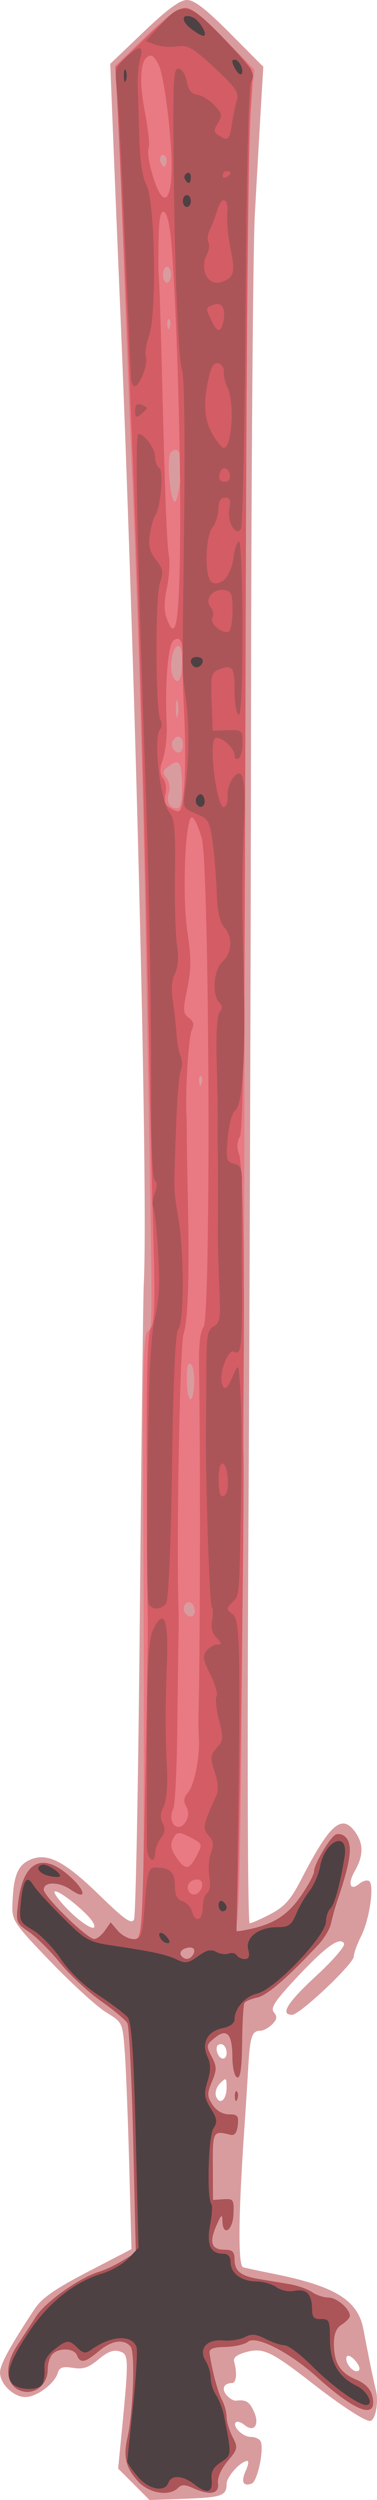 <?xml version="1.0" encoding="UTF-8" standalone="no"?>
<!-- Created with Inkscape (http://www.inkscape.org/) -->

<svg
   xmlns:dc="http://purl.org/dc/elements/1.1/"
   xmlns:cc="http://creativecommons.org/ns#"
   xmlns:rdf="http://www.w3.org/1999/02/22-rdf-syntax-ns#"
   xmlns:svg="http://www.w3.org/2000/svg"
   xmlns="http://www.w3.org/2000/svg"
   xmlns:sodipodi="http://sodipodi.sourceforge.net/DTD/sodipodi-0.dtd"
   xmlns:inkscape="http://www.inkscape.org/namespaces/inkscape"
   width="94.833"
   height="627.834"
   id="svg2838"
   version="1.1"
   inkscape:version="0.47 r22583"
   sodipodi:docname="Nuovo documento 3">
  <defs
     id="defs2840">
    <inkscape:perspective
       sodipodi:type="inkscape:persp3d"
       inkscape:vp_x="0 : 526.18109 : 1"
       inkscape:vp_y="0 : 1000 : 0"
       inkscape:vp_z="744.09448 : 526.18109 : 1"
       inkscape:persp3d-origin="372.04724 : 350.78739 : 1"
       id="perspective2846" />
    <inkscape:perspective
       id="perspective2856"
       inkscape:persp3d-origin="0.5 : 0.33333333 : 1"
       inkscape:vp_z="1 : 0.5 : 1"
       inkscape:vp_y="0 : 1000 : 0"
       inkscape:vp_x="0 : 0.5 : 1"
       sodipodi:type="inkscape:persp3d" />
  </defs>
  <sodipodi:namedview
     id="base"
     pagecolor="#ffffff"
     bordercolor="#666666"
     borderopacity="1.0"
     inkscape:pageopacity="0.0"
     inkscape:pageshadow="2"
     inkscape:zoom="0.98994949"
     inkscape:cx="-1.08091"
     inkscape:cy="292.57725"
     inkscape:document-units="px"
     inkscape:current-layer="layer1"
     showgrid="false"
     inkscape:window-width="1280"
     inkscape:window-height="968"
     inkscape:window-x="-4"
     inkscape:window-y="-4"
     inkscape:window-maximized="1" />
  <g
     inkscape:label="Livello 1"
     inkscape:groupmode="layer"
     id="layer1"
     transform="translate(-376.081,-156.699)">
    <g
       id="g2862"
       transform="translate(214.152,95.964)">
      <path
         style="fill:#d99c9e"
         d="m 195.593,684.619 -3.949,-3.949 0.66,-6.725 c 2.081,-21.189 2.072,-21.948 -0.255,-22.687 -1.551,-0.492 -3.051,0.067 -5.334,1.988 -2.487,2.093 -3.884,2.558 -6.436,2.143 -2.602,-0.422 -3.382,-0.145 -3.864,1.375 -0.851,2.682 -5.315,5.956 -8.121,5.956 -2.956,0 -6.365,-3.3 -6.365,-6.162 0,-1.988 2.509,-6.591 8.701,-15.96 1.805,-2.731 5.097,-5.027 13.381,-9.331 l 10.987,-5.709 -0.57,-21.169 c -0.313,-11.643 -0.819,-24.451 -1.124,-28.463 -0.553,-7.277 -0.564,-7.3 -4.715,-9.851 -2.288,-1.406 -8.548,-7.108 -13.911,-12.671 -9.187,-9.53 -9.743,-10.347 -9.632,-14.149 0.21,-7.166 1.227,-9.934 4.168,-11.344 4.416,-2.116 8.717,0.003 17.669,8.706 6.366,6.189 8.126,7.43 8.756,6.174 0.434,-0.864 1.097,-35.771 1.475,-77.571 0.377,-41.8 0.819,-78.7 0.982,-82 1.14,-23.134 -2.062,-153.623 -6.122,-249.5 -0.547,-12.925 -1.291,-31.028 -1.653,-40.229 l -0.658,-16.729 8.383,-8.006 c 5.905,-5.639 9.128,-8.01 10.905,-8.021 1.843,-0.011 4.769,2.244 10.868,8.374 l 8.345,8.389 -0.646,10.861 c -0.355,5.974 -1.025,17.836 -1.488,26.361 -0.463,8.525 -0.89,64.325 -0.948,124 -0.058,59.675 -0.357,152.713 -0.665,206.75 -0.319,56.131 -0.183,98.25 0.319,98.25 0.483,0 2.861,-1.047 5.285,-2.326 3.529,-1.863 5.067,-3.606 7.717,-8.75 7.204,-13.982 10.222,-16.572 13.633,-11.701 2.025,2.89 1.97,5.895 -0.175,9.632 -1.886,3.286 -1.203,5.166 1.163,3.202 0.814,-0.676 1.896,-0.972 2.403,-0.658 1.392,0.86 0.144,9.604 -1.971,13.812 -1.025,2.041 -1.865,4.349 -1.865,5.129 0,1.836 -13.575,14.661 -15.519,14.661 -3.126,0 -1.203,-3.09 6.124,-9.841 4.21,-3.88 7.309,-7.489 6.941,-8.084 -1.087,-1.759 -4.604,0.784 -11.997,8.676 -5.433,5.8 -6.561,7.529 -5.636,8.644 0.892,1.075 0.79,1.76 -0.45,2.999 -0.883,0.883 -2.222,1.606 -2.975,1.606 -2.116,0 -2.598,1.468 -3.042,9.27 -0.227,3.976 -0.648,10.605 -0.937,14.73 -1.548,22.125 -1.673,34.999 -0.344,35.39 0.735,0.216 4.036,0.929 7.336,1.585 15.806,3.141 21.55,6.656 22.924,14.026 1.148,6.159 2.434,12.421 3.128,15.232 0.767,3.105 -0.134,7.768 -1.501,7.768 -1.347,0 -7.286,-3.867 -14.187,-9.238 -10.541,-8.203 -12.576,-9.192 -16.723,-8.123 -2.445,0.63 -3.511,1.418 -3.247,2.4 0.814,3.026 0.567,5.428 -0.56,5.444 -2.041,0.03 -2.661,1.418 -1.342,3.006 0.702,0.846 1.778,1.478 2.393,1.406 2.499,-0.295 3.351,0.227 4.504,2.757 1.493,3.277 0.03,5.354 -2.369,3.363 -0.862,-0.715 -1.845,-1.022 -2.185,-0.682 -0.988,0.988 1.737,3.667 3.73,3.667 1,0 2.097,0.451 2.438,1.003 1.046,1.692 -0.664,10.122 -2.17,10.7 -2.175,0.835 -2.776,-0.433 -1.515,-3.199 0.628,-1.377 0.813,-2.489 0.412,-2.471 -1.74,0.079 -5.229,3.962 -5.229,5.818 0,2.939 -1.247,3.366 -10.8,3.699 l -8.586,0.299 -3.949,-3.949 z m 55.676,-31.076 c -1.058,-1.169 -1.941,-1.524 -2.16,-0.867 -0.503,1.51 1.814,4.164 2.997,3.433 0.533,-0.33 0.165,-1.458 -0.838,-2.566 z m -32.341,-68.597 c 0,-2.459 -0.121,-2.534 -1.637,-1.019 -0.924,0.924 -1.363,2.351 -1.007,3.278 0.904,2.356 2.644,0.869 2.644,-2.259 z m 0,-8.56 c 0,-1.706 -1.045,-2.757 -2.096,-2.107 -1.009,0.624 -0.024,3.441 1.203,3.441 0.491,0 0.893,-0.6 0.893,-1.333 z m -33.7,-33.013 c -1.331,-2.24 -7.973,-7.654 -9.39,-7.654 -0.729,0 0.661,2.025 3.09,4.5 4.159,4.238 8.122,6.222 6.3,3.154 z"
         id="path2872" />
      <path
         style="fill:#e97983"
         d="m 196.751,683.969 c -3.172,-3.419 -3.859,-6.132 -2.78,-10.974 1.478,-6.631 2.004,-21.516 0.811,-22.953 -1.686,-2.031 -4.758,-1.581 -8.036,1.177 -3.422,2.879 -4.649,3.104 -5.456,1 -0.689,-1.797 -4.48,-1.981 -6.162,-0.3 -0.66,0.66 -1.2,2.39 -1.2,3.845 0,3.914 -3.351,6.568 -6.78,5.369 -3.799,-1.328 -4.222,-6.292 -0.959,-11.259 1.321,-2.01 3.49,-5.343 4.82,-7.405 2.383,-3.693 11.032,-9.801 15.919,-11.241 1.375,-0.405 4.001,-1.646 5.836,-2.758 l 3.336,-2.021 -0.659,-28.083 c -0.362,-15.446 -1.029,-28.744 -1.481,-29.552 -0.452,-0.808 -3.431,-3.298 -6.619,-5.534 -3.188,-2.236 -7.808,-6.539 -10.266,-9.563 -2.458,-3.024 -5.984,-6.536 -7.836,-7.803 -3.279,-2.245 -3.35,-2.439 -2.725,-7.5 1.283,-10.382 6.158,-12.704 13.174,-6.275 3.929,3.601 3.988,5.919 0.081,3.182 -2.949,-2.066 -6.842,-2.099 -6.842,-0.059 0,1.743 10.854,12.364 12.693,12.42 0.656,0.02 1.857,-0.911 2.669,-2.07 l 1.475,-2.106 1.804,2.106 c 0.992,1.159 2.829,2.106 4.081,2.106 l 2.278,0 0.137,-31.75 c 0.075,-17.462 0.028,-51.447 -0.106,-75.52 -0.186,-33.571 0.045,-44.117 0.993,-45.259 1.475,-1.778 1.523,8.215 -0.513,-106.971 -0.595,-33.684 -1.924,-76.763 -3.486,-113 -0.545,-12.65 -1.45,-35.825 -2.011,-51.5 -0.561,-15.675 -1.246,-32.544 -1.523,-37.487 l -0.503,-8.987 7.527,-7.263 c 5.15,-4.97 8.296,-7.263 9.963,-7.263 1.723,0 4.642,2.268 9.974,7.75 l 7.538,7.75 -0.475,5 c -1.185,12.48 -1.564,54.257 -1.909,210.5 -0.413,187.343 -0.923,247.611 -2.116,250.387 -0.713,1.658 -0.458,1.821 2.099,1.344 6.843,-1.276 10.44,-3.422 13.907,-8.298 1.927,-2.71 3.504,-5.603 3.506,-6.43 0.004,-1.747 3.739,-8.18 5.339,-9.196 0.6,-0.381 1.668,-0.213 2.374,0.372 2.137,1.774 1.67,5.784 -1.902,16.32 -0.559,1.65 -1.248,4.125 -1.53,5.5 -0.282,1.375 -1.699,3.775 -3.149,5.334 -7.648,8.224 -12.926,12.789 -15.407,13.325 -1.524,0.329 -2.985,0.945 -3.247,1.369 -0.262,0.423 -0.52,4.889 -0.574,9.923 -0.069,6.442 -0.44,9.039 -1.253,8.768 -0.647,-0.216 -1.168,-2.429 -1.183,-5.03 -0.035,-5.915 -1.375,-7.398 -4.442,-4.915 -2.153,1.744 -2.2,2.024 -0.787,4.722 1.312,2.505 1.322,3.299 0.076,6.281 -1.257,3.009 -1.24,3.698 0.15,5.818 0.981,1.497 2.537,2.405 4.119,2.405 2.185,0 2.499,0.388 2.227,2.75 -0.213,1.853 -0.806,2.629 -1.816,2.381 -4.441,-1.094 -4.502,-0.986 -4.461,7.869 l 0.04,8.5 2.655,-0.181 c 2.477,-0.169 2.644,0.082 2.498,3.75 -0.167,4.194 -2.7,5.731 -2.771,1.681 -0.032,-1.83 -0.318,-1.608 -1.533,1.193 -1.85,4.263 -1.245,6.057 2.041,6.057 1.999,0 2.531,0.5 2.531,2.378 0,3.005 1.524,4.224 6.25,5.004 2.062,0.34 5.438,0.902 7.5,1.249 2.062,0.347 4.638,1.247 5.723,2 1.085,0.753 2.928,1.37 4.095,1.37 2.109,0 5.432,2.807 5.432,4.588 0,0.512 -0.9,1.493 -2,2.18 -1.391,0.869 -2,2.332 -2,4.806 0,4.848 1.533,7.333 5.563,9.017 2.205,0.921 3.629,2.325 4.046,3.989 1.565,6.236 -3.905,4.395 -13.985,-4.707 -6.822,-6.161 -15.236,-10.44 -17.246,-8.772 -0.805,0.668 -3.357,1.256 -5.671,1.307 -3.137,0.069 -4.152,0.474 -3.99,1.592 0.63,4.345 2.068,9.753 3.107,11.684 0.646,1.201 1.175,3.136 1.175,4.3 0,1.163 0.671,3.413 1.491,4.999 1.412,2.731 1.346,3.056 -1.234,6.122 -1.654,1.966 -2.605,4.153 -2.42,5.566 0.351,2.681 -2.019,3.114 -6.318,1.155 -1.969,-0.897 -2.85,-0.897 -3.747,0 -2.168,2.168 -7.219,1.367 -9.95,-1.577 z M 210.47,551.653 c 0.92,-1.489 -0.147,-2.299 -2.061,-1.564 -0.884,0.339 -1.326,1.07 -0.984,1.624 0.811,1.312 2.215,1.284 3.045,-0.059 z m 0.459,-86.374 c 0,-0.793 -0.419,-1.7 -0.931,-2.016 -1.189,-0.735 -2.385,1.138 -1.569,2.457 0.92,1.488 2.5,1.209 2.5,-0.441 z m -0.936,-61.895 c -0.752,-0.752 -1.064,0.265 -1.064,3.469 0,5.895 1.407,7.31 1.814,1.825 0.173,-2.326 -0.165,-4.709 -0.75,-5.294 z m 2.54,-72.393 c -0.332,-0.332 -0.569,0.258 -0.525,1.312 0.048,1.165 0.285,1.402 0.604,0.604 0.289,-0.722 0.253,-1.584 -0.079,-1.917 z m -4.818,-72.793 c -0.055,-6.16 -0.637,-7.038 -3.351,-5.054 -1.553,1.135 -1.646,1.617 -0.565,2.92 0.722,0.87 1.009,2.462 0.648,3.599 -0.759,2.391 0.045,4.057 1.959,4.057 0.987,0 1.345,-1.511 1.309,-5.522 z m 0.214,-10.478 c 0,-2.109 -1.455,-2.691 -2.5,-1 -0.729,1.18 0.217,3 1.559,3 0.518,0 0.941,-0.9 0.941,-2 z m -1.311,-10.75 c -0.252,-0.963 -0.457,-0.175 -0.457,1.75 0,1.925 0.206,2.712 0.457,1.75 0.252,-0.963 0.252,-2.538 0,-3.5 z m 1.144,-9.806 c 0,-3.023 -0.393,-4.427 -1.167,-4.173 -1.299,0.426 -2.115,5.117 -1.273,7.313 1.127,2.936 2.439,1.247 2.439,-3.14 z m -0.442,-46.116 c 0.685,-5.832 -0.369,-8.751 -2.42,-6.7 -1.131,1.131 -0.196,12.371 1.029,12.371 0.399,0 1.025,-2.552 1.391,-5.671 z m -2.787,-40.058 c -0.332,-0.332 -0.569,0.258 -0.525,1.312 0.048,1.165 0.285,1.402 0.604,0.604 0.289,-0.722 0.253,-1.584 -0.079,-1.917 z m 0.396,-11.271 c 0,-1.1 -0.45,-2 -1,-2 -0.55,0 -1,0.9 -1,2 0,1.1 0.45,2 1,2 0.55,0 1,-0.9 1,-2 z m -1.396,-29.729 c -1.017,-1.017 -1.855,0.514 -1.021,1.863 0.63,1.019 0.866,1.02 1.204,0.004 0.232,-0.695 0.149,-1.535 -0.183,-1.867 z m 17.475,487.313 c -0.043,-1.054 0.193,-1.645 0.525,-1.312 0.332,0.332 0.368,1.195 0.079,1.917 -0.319,0.798 -0.556,0.561 -0.604,-0.604 z"
         id="path2870" />
      <path
         style="fill:#d45c65"
         d="m 196.751,683.969 c -3.172,-3.419 -3.859,-6.132 -2.78,-10.974 1.478,-6.631 2.004,-21.516 0.811,-22.953 -1.686,-2.031 -4.758,-1.581 -8.036,1.177 -3.422,2.879 -4.649,3.104 -5.456,1 -0.689,-1.797 -4.48,-1.981 -6.162,-0.3 -0.66,0.66 -1.2,2.39 -1.2,3.845 0,3.914 -3.351,6.568 -6.78,5.369 -3.799,-1.328 -4.222,-6.292 -0.959,-11.259 1.321,-2.01 3.49,-5.343 4.82,-7.405 2.383,-3.693 11.032,-9.801 15.919,-11.241 1.375,-0.405 4.001,-1.646 5.836,-2.758 l 3.336,-2.021 -0.659,-28.083 c -0.362,-15.446 -1.029,-28.744 -1.481,-29.552 -0.452,-0.808 -3.431,-3.298 -6.619,-5.534 -3.188,-2.236 -7.808,-6.539 -10.266,-9.563 -2.458,-3.024 -5.984,-6.536 -7.836,-7.803 -3.279,-2.245 -3.35,-2.439 -2.725,-7.5 1.283,-10.382 6.158,-12.704 13.174,-6.275 3.929,3.601 3.988,5.919 0.081,3.182 -2.949,-2.066 -6.842,-2.099 -6.842,-0.059 0,1.743 10.854,12.364 12.693,12.42 0.656,0.02 1.857,-0.911 2.669,-2.07 l 1.475,-2.106 1.804,2.106 c 0.992,1.159 2.767,2.106 3.944,2.106 2.137,0 2.142,-0.061 2.955,-39.25 0.448,-21.587 0.737,-40.375 0.642,-41.75 -0.095,-1.375 -0.219,-17.925 -0.277,-36.777 -0.077,-25.266 0.21,-34.656 1.092,-35.719 0.887,-1.069 1.043,-6.81 0.602,-22.223 -0.327,-11.43 -0.825,-33.156 -1.108,-48.281 -1.181,-63.168 -2.569,-111.757 -4.498,-157.5 -2.313,-54.831 -3.041,-71.45 -3.497,-79.798 l -0.481,-8.798 7.698,-7.452 c 5.006,-4.846 8.497,-7.452 9.981,-7.452 1.528,0 4.521,2.348 9.044,7.093 3.719,3.901 7.052,7.614 7.407,8.25 0.355,0.636 0.258,5.432 -0.217,10.657 -0.474,5.225 -0.99,64.85 -1.146,132.5 -0.208,90.462 -0.587,123.515 -1.433,124.947 -0.75,1.269 -0.838,2.769 -0.253,4.307 0.952,2.504 1.456,25.337 1.197,54.246 -0.086,9.625 -0.119,18.625 -0.074,20 0.383,11.506 -1.214,117.927 -1.792,119.387 -0.652,1.648 -0.379,1.818 2.163,1.344 6.843,-1.276 10.44,-3.422 13.907,-8.298 1.927,-2.71 3.504,-5.603 3.506,-6.43 0.004,-1.747 3.739,-8.18 5.339,-9.196 0.6,-0.381 1.668,-0.213 2.374,0.372 2.137,1.774 1.67,5.784 -1.902,16.32 -0.559,1.65 -1.248,4.125 -1.53,5.5 -0.282,1.375 -1.699,3.775 -3.149,5.334 -7.648,8.224 -12.926,12.789 -15.407,13.325 -1.524,0.329 -2.985,0.945 -3.247,1.369 -0.262,0.423 -0.52,4.889 -0.574,9.923 -0.069,6.442 -0.44,9.039 -1.253,8.768 -0.647,-0.216 -1.168,-2.429 -1.183,-5.03 -0.035,-5.915 -1.375,-7.398 -4.442,-4.915 -2.153,1.744 -2.2,2.024 -0.787,4.722 1.312,2.505 1.322,3.299 0.076,6.281 -1.257,3.009 -1.24,3.698 0.15,5.818 0.981,1.497 2.537,2.405 4.119,2.405 2.185,0 2.499,0.388 2.227,2.75 -0.213,1.853 -0.806,2.629 -1.816,2.381 -4.441,-1.094 -4.502,-0.986 -4.461,7.869 l 0.04,8.5 2.655,-0.181 c 2.477,-0.169 2.644,0.082 2.498,3.75 -0.167,4.194 -2.7,5.731 -2.771,1.681 -0.032,-1.83 -0.318,-1.608 -1.533,1.193 -1.85,4.263 -1.245,6.057 2.041,6.057 1.999,0 2.531,0.5 2.531,2.378 0,3.005 1.524,4.224 6.25,5.004 2.062,0.34 5.438,0.902 7.5,1.249 2.062,0.347 4.638,1.247 5.723,2 1.085,0.753 2.928,1.37 4.095,1.37 2.109,0 5.432,2.807 5.432,4.588 0,0.512 -0.9,1.493 -2,2.18 -1.391,0.869 -2,2.332 -2,4.806 0,4.848 1.533,7.333 5.563,9.017 2.205,0.921 3.629,2.325 4.046,3.989 1.565,6.236 -3.905,4.395 -13.985,-4.707 -6.822,-6.161 -15.236,-10.44 -17.246,-8.772 -0.805,0.668 -3.357,1.256 -5.671,1.307 -3.137,0.069 -4.152,0.474 -3.99,1.592 0.63,4.345 2.068,9.753 3.107,11.684 0.646,1.201 1.175,3.136 1.175,4.3 0,1.163 0.671,3.413 1.491,4.999 1.412,2.731 1.346,3.056 -1.234,6.122 -1.654,1.966 -2.605,4.153 -2.42,5.566 0.351,2.681 -2.019,3.114 -6.318,1.155 -1.969,-0.897 -2.85,-0.897 -3.747,0 -2.168,2.168 -7.219,1.367 -9.95,-1.577 z M 210.47,551.653 c 0.92,-1.489 -0.147,-2.299 -2.061,-1.564 -0.884,0.339 -1.326,1.07 -0.984,1.624 0.811,1.312 2.215,1.284 3.045,-0.059 z m 2.282,-17.266 c 0.187,-0.965 -0.315,-1.667 -1.191,-1.667 -1.858,0 -2.979,1.63 -2.1,3.053 0.905,1.464 2.901,0.623 3.291,-1.386 z m -1.339,-7.636 c 1.511,-2.921 1.484,-2.996 -1.607,-4.594 -2.593,-1.341 -3.291,-1.39 -3.994,-0.281 -1.226,1.934 -1.085,3.11 0.674,5.622 2.072,2.958 3.092,2.803 4.927,-0.747 z m -2.604,-8.807 c 0.609,-1.138 0.59,-2.421 -0.055,-3.572 -0.729,-1.303 -0.604,-2.257 0.453,-3.474 1.607,-1.849 3.049,-8.996 2.76,-13.678 -0.102,-1.65 -0.152,-4.125 -0.112,-5.5 0.423,-14.349 0.504,-64.231 0.143,-87.356 -0.093,-5.925 0.287,-9.368 1.146,-10.404 1.907,-2.298 1.483,-115.591 -0.459,-122.673 -0.744,-2.713 -1.826,-5.091 -2.405,-5.284 -1.755,-0.585 -2.603,19.748 -1.204,28.884 0.974,6.362 0.965,9.227 -0.044,14.112 -1.13,5.473 -1.088,6.259 0.395,7.343 1.202,0.879 1.408,1.72 0.748,3.046 -0.801,1.609 -1.647,14.8 -1.352,21.082 0.058,1.238 0.097,3.487 0.086,5 -0.011,1.512 0.097,8.15 0.239,14.75 0.447,20.76 0.117,31.947 -1.048,35.532 -0.928,2.855 -1.842,52.511 -1.265,68.718 0.064,1.788 0.067,4.938 0.007,7 -0.06,2.062 -0.2,12.3 -0.312,22.75 -0.112,10.45 -0.566,19.788 -1.009,20.75 -1.689,3.665 1.415,6.473 3.288,2.974 z m -0.56,-259.474 c 0.329,-3.438 0.338,-11.65 0.02,-18.25 -0.318,-6.6 -0.515,-13.265 -0.439,-14.812 0.181,-3.656 -0.704,-5.097 -2.311,-3.763 -1.336,1.109 -2.137,10.923 -1.678,20.575 0.179,3.768 -0.267,7.338 -1.286,10.298 -0.493,1.431 -0.341,2.841 0.403,3.737 0.661,0.797 0.919,2.537 0.577,3.899 -0.439,1.749 -0.11,2.756 1.138,3.483 2.797,1.629 2.946,1.414 3.576,-5.167 z m -1,-63.87 c 0.172,-21.387 -0.908,-56.971 -2.209,-72.788 -0.377,-4.587 -1.09,-7.59 -1.861,-7.845 -0.922,-0.305 -1.281,1.639 -1.368,7.42 -0.065,4.308 -0.034,8.266 0.07,8.794 0.104,0.528 0.405,9.528 0.67,20 0.919,36.333 1.318,47.056 1.866,50.151 0.303,1.711 0.072,5.342 -0.513,8.069 -0.757,3.528 -0.751,5.778 0.018,7.802 2.329,6.126 3.147,0.815 3.327,-21.602 z m -2.154,-91.473 c 0.099,-7.276 -1.656,-21.944 -3.07,-25.657 -0.576,-1.512 -1.519,-2.75 -2.097,-2.75 -2.59,0 -3.217,5.417 -1.604,13.851 0.878,4.593 1.325,8.791 0.993,9.329 -0.333,0.538 -0.036,3.08 0.658,5.649 2.498,9.24 4.99,9.035 5.119,-0.422 z m 15.912,484.176 c -0.043,-1.054 0.193,-1.645 0.525,-1.312 0.332,0.332 0.368,1.195 0.079,1.917 -0.319,0.798 -0.556,0.561 -0.604,-0.604 z"
         id="path2868" />
      <path
         style="fill:#ab5559"
         d="m 196.751,683.969 c -3.172,-3.419 -3.859,-6.132 -2.78,-10.974 1.478,-6.631 2.004,-21.516 0.811,-22.953 -1.686,-2.031 -4.758,-1.581 -8.036,1.177 -3.422,2.879 -4.649,3.104 -5.456,1 -0.689,-1.797 -4.48,-1.981 -6.162,-0.3 -0.66,0.66 -1.2,2.39 -1.2,3.845 0,3.914 -3.351,6.568 -6.78,5.369 -3.799,-1.328 -4.222,-6.292 -0.959,-11.259 1.321,-2.01 3.49,-5.343 4.82,-7.405 2.383,-3.693 11.032,-9.801 15.919,-11.241 1.375,-0.405 4.001,-1.646 5.836,-2.758 l 3.336,-2.021 -0.659,-28.083 c -0.362,-15.446 -1.029,-28.744 -1.481,-29.552 -0.452,-0.808 -3.431,-3.298 -6.619,-5.534 -3.188,-2.236 -7.808,-6.539 -10.266,-9.563 -2.458,-3.024 -5.984,-6.536 -7.836,-7.803 -3.279,-2.245 -3.35,-2.439 -2.725,-7.5 1.283,-10.382 6.158,-12.704 13.174,-6.275 3.929,3.601 3.988,5.919 0.081,3.182 -2.949,-2.066 -6.842,-2.099 -6.842,-0.059 0,1.743 10.854,12.364 12.693,12.42 0.656,0.02 1.857,-0.911 2.669,-2.07 l 1.475,-2.106 1.804,2.106 c 0.992,1.159 2.771,2.106 3.952,2.106 1.987,0 2.202,-0.677 2.853,-9 0.612,-7.823 0.945,-9 2.547,-9 3.724,0 5.007,1.163 5.007,4.54 0,2.384 0.536,3.496 1.892,3.926 1.041,0.33 2.123,1.486 2.406,2.567 0.79,3.022 2.702,2.332 2.702,-0.974 0,-1.618 0.5,-3.25 1.11,-3.627 0.657,-0.406 0.882,-2.093 0.551,-4.129 -0.307,-1.894 -0.119,-4.599 0.418,-6.013 0.745,-1.961 0.606,-2.98 -0.589,-4.3 -1.607,-1.776 -1.419,-2.796 1.797,-9.729 0.75,-1.618 0.672,-3.352 -0.283,-6.246 -1.188,-3.601 -1.136,-4.212 0.518,-6.04 1.659,-1.833 1.716,-2.519 0.576,-6.966 -0.695,-2.713 -0.973,-5.404 -0.616,-5.981 0.356,-0.576 -0.352,-3.05 -1.574,-5.497 -1.836,-3.676 -2,-4.717 -0.943,-5.99 0.704,-0.848 1.931,-1.541 2.728,-1.541 1.179,0 1.139,-0.31 -0.215,-1.664 -1.094,-1.094 -1.477,-2.595 -1.12,-4.382 0.299,-1.495 0.259,-3.003 -0.089,-3.351 -0.577,-0.577 -1.628,-33.173 -1.455,-45.104 0.04,-2.75 0.082,-9.363 0.093,-14.696 0.018,-8.347 0.275,-9.832 1.844,-10.672 1.604,-0.858 1.775,-2.041 1.424,-9.804 -0.22,-4.855 -0.386,-11.303 -0.369,-14.328 0.052,-9.273 0.034,-19.396 -0.038,-21.5 -0.038,-1.1 -0.037,-3.575 4.1e-4,-5.5 0.038,-1.925 -0.078,-8.675 -0.258,-15 -0.203,-7.146 0.076,-11.989 0.738,-12.792 0.759,-0.92 0.732,-1.626 -0.093,-2.45 -1.918,-1.918 -1.4,-8.228 0.842,-10.258 2.417,-2.187 2.592,-6.189 0.377,-8.636 -1.101,-1.216 -1.696,-3.978 -1.849,-8.579 -0.124,-3.732 -0.587,-9.424 -1.028,-12.649 -0.742,-5.423 -1.057,-5.971 -4.185,-7.278 -3.257,-1.361 -3.36,-1.571 -2.779,-5.636 1.033,-7.226 1.139,-16.688 0.258,-23.084 -1.019,-7.397 -0.971,-2.8 -0.465,-45.138 0.239,-19.998 0.024,-36.044 -0.501,-37.436 -1.026,-2.718 -1.985,-27.598 -2.191,-56.839 -0.117,-16.599 0.071,-19.235 1.356,-18.988 0.821,0.158 1.724,1.632 2.006,3.275 0.357,2.073 1.163,3.081 2.633,3.291 1.166,0.167 3.109,1.357 4.318,2.644 1.926,2.05 2.035,2.606 0.874,4.477 -1.121,1.808 -1.094,2.283 0.175,3.091 2.364,1.504 2.7,1.223 3.316,-2.765 0.319,-2.062 0.888,-4.791 1.265,-6.062 0.575,-1.941 -0.33,-3.251 -5.631,-8.157 -5.462,-5.054 -6.731,-5.78 -9.383,-5.362 -1.687,0.266 -4.148,0.076 -5.469,-0.421 l -2.402,-0.904 3.769,-4.172 c 5.299,-5.865 6.989,-5.542 15.177,2.901 8.137,8.391 8.743,9.341 7.468,11.724 -0.587,1.096 -1.117,23.526 -1.33,56.265 -0.195,29.943 -0.718,55.031 -1.163,55.751 -1.307,2.115 -3.563,-1.803 -2.914,-5.061 0.418,-2.097 0.162,-2.75 -1.077,-2.75 -1.098,0 -1.635,0.891 -1.657,2.75 -0.018,1.512 -0.693,3.624 -1.5,4.691 -1.966,2.599 -2.015,13.135 -0.065,13.883 2.412,0.925 4.707,-1.723 5.295,-6.109 0.311,-2.318 0.956,-4.215 1.434,-4.215 0.478,0 0.868,9.927 0.868,22.059 0,14.451 -0.345,21.846 -1,21.441 -0.55,-0.34 -1,-3.04 -1,-6 0,-5.977 -0.471,-6.654 -3.762,-5.41 -2.1,0.794 -2.243,1.375 -2,8.133 l 0.262,7.278 3.75,-0.114 c 3.6,-0.11 3.75,0.018 3.75,3.191 0,1.818 -0.45,3.583 -1,3.923 -0.55,0.34 -1,-0.014 -1,-0.786 0,-1.875 -3.616,-5.07 -4.865,-4.298 -1.738,1.074 0.453,17.89 2.251,17.284 0.612,-0.206 1.005,-1.461 0.872,-2.788 -0.133,-1.327 0.448,-3.311 1.289,-4.408 2.449,-3.192 3.265,-0.382 2.865,9.867 -0.578,14.838 -0.597,21.182 -0.118,39.628 0.526,20.267 -0.268,32.747 -2.159,33.916 -0.716,0.443 -1.545,3.497 -1.844,6.795 -0.497,5.48 -0.364,6.038 1.561,6.541 1.827,0.478 2.089,1.254 1.992,5.899 -0.061,2.942 -0.061,13.169 10e-4,22.728 0.111,17.119 -0.142,19.675 -1.847,18.622 -1.735,-1.072 -4.293,6.407 -2.94,8.596 0.621,1.005 1.24,0.448 2.353,-2.116 1.413,-3.258 1.524,-3.321 1.735,-0.98 0.659,7.312 0.773,17.678 0.402,36.5 -0.392,19.862 -0.315,19.124 -2.171,20.979 -1.496,1.496 -1.485,1.722 0.14,2.91 1.883,1.377 2.017,7.824 1.26,60.437 l -0.278,19.327 2.5,-0.482 c 6.483,-1.251 10.099,-3.458 13.497,-8.238 1.927,-2.71 3.504,-5.603 3.506,-6.43 0.004,-1.747 3.739,-8.18 5.339,-9.196 0.6,-0.381 1.668,-0.213 2.374,0.372 2.137,1.774 1.67,5.784 -1.902,16.32 -0.559,1.65 -1.248,4.125 -1.53,5.5 -0.282,1.375 -1.699,3.775 -3.149,5.334 -7.648,8.224 -12.926,12.789 -15.407,13.325 -1.524,0.329 -2.985,0.945 -3.247,1.369 -0.262,0.423 -0.52,4.889 -0.574,9.923 -0.069,6.442 -0.44,9.039 -1.253,8.768 -0.647,-0.216 -1.168,-2.429 -1.183,-5.03 -0.035,-5.915 -1.375,-7.398 -4.442,-4.915 -2.153,1.744 -2.2,2.024 -0.787,4.722 1.312,2.505 1.322,3.299 0.076,6.281 -1.257,3.009 -1.24,3.698 0.15,5.818 0.981,1.497 2.537,2.405 4.119,2.405 2.185,0 2.499,0.388 2.227,2.75 -0.213,1.853 -0.806,2.629 -1.816,2.381 -4.441,-1.094 -4.502,-0.986 -4.461,7.869 l 0.04,8.5 2.655,-0.181 c 2.477,-0.169 2.644,0.082 2.498,3.75 -0.167,4.194 -2.7,5.731 -2.771,1.681 -0.032,-1.83 -0.318,-1.608 -1.533,1.193 -1.85,4.263 -1.245,6.057 2.041,6.057 1.999,0 2.531,0.5 2.531,2.378 0,3.005 1.524,4.224 6.25,5.004 2.062,0.34 5.438,0.902 7.5,1.249 2.062,0.347 4.638,1.247 5.723,2 1.085,0.753 2.928,1.37 4.095,1.37 2.109,0 5.432,2.807 5.432,4.588 0,0.512 -0.9,1.493 -2,2.18 -1.391,0.869 -2,2.332 -2,4.806 0,4.848 1.533,7.333 5.563,9.017 2.205,0.921 3.629,2.325 4.046,3.989 1.565,6.236 -3.905,4.395 -13.985,-4.707 -6.822,-6.161 -15.236,-10.44 -17.246,-8.772 -0.805,0.668 -3.357,1.256 -5.671,1.307 -3.137,0.069 -4.152,0.474 -3.99,1.592 0.63,4.345 2.068,9.753 3.107,11.684 0.646,1.201 1.175,3.136 1.175,4.3 0,1.163 0.671,3.413 1.491,4.999 1.412,2.731 1.346,3.056 -1.234,6.122 -1.654,1.966 -2.605,4.153 -2.42,5.566 0.351,2.681 -2.019,3.114 -6.318,1.155 -1.969,-0.897 -2.85,-0.897 -3.747,0 -2.168,2.168 -7.219,1.367 -9.95,-1.577 z M 210.47,551.653 c 0.92,-1.489 -0.147,-2.299 -2.061,-1.564 -0.884,0.339 -1.326,1.07 -0.984,1.624 0.811,1.312 2.215,1.284 3.045,-0.059 z m 8.8,-118.899 c -0.273,-5.568 -2.341,-6.143 -2.341,-0.651 0,3.395 0.363,4.656 1.25,4.343 0.703,-0.247 1.18,-1.864 1.091,-3.693 z M 220.429,214.136 c 0,-4.223 -0.294,-4.959 -2.088,-5.215 -2.883,-0.412 -5.076,2.294 -3.449,4.254 0.665,0.801 0.876,1.994 0.47,2.652 -0.817,1.323 2.349,4.131 4.026,3.572 0.572,-0.191 1.04,-2.559 1.04,-5.263 z m -0.677,-34.096 c -0.429,-2.23 -2.208,-2.278 -2.633,-0.071 -0.211,1.095 0.28,1.75 1.31,1.75 1.003,0 1.52,-0.656 1.323,-1.679 z m 0.463,-14.645 c 0.058,-2.847 -0.399,-6.095 -1.014,-7.218 -0.615,-1.123 -1.041,-2.906 -0.945,-3.962 0.096,-1.057 -0.547,-2.07 -1.429,-2.253 -1.216,-0.253 -1.859,0.946 -2.663,4.962 -1.256,6.276 -0.678,10.256 2.055,14.157 1.767,2.521 2.118,2.661 2.949,1.177 0.519,-0.927 0.99,-4.015 1.048,-6.862 z m -2.054,-24.112 c 0.602,-3.151 -0.456,-4.8 -2.562,-3.992 -1.987,0.763 -1.974,0.665 -0.51,3.88 1.459,3.202 2.474,3.239 3.072,0.112 z m 1.726,-11.015 c 0.928,-1.119 0.939,-2.725 0.047,-7.023 -0.636,-3.065 -1.01,-7.025 -0.831,-8.8 0.404,-4.006 -1.382,-4.705 -2.498,-0.977 -0.453,1.512 -1.293,3.72 -1.868,4.905 -0.575,1.185 -0.746,2.638 -0.381,3.229 0.365,0.591 0.182,1.975 -0.406,3.075 -1.642,3.068 -0.252,7.041 2.464,7.041 1.248,0 2.811,-0.653 3.473,-1.45 z m 0.041,-26.109 c 0,-0.243 -0.45,-0.441 -1,-0.441 -0.55,0 -1,0.477 -1,1.059 0,0.582 0.45,0.781 1,0.441 0.55,-0.34 1,-0.816 1,-1.059 z m 1.079,483.142 c -0.043,-1.054 0.193,-1.645 0.525,-1.312 0.332,0.332 0.368,1.195 0.079,1.917 -0.319,0.798 -0.556,0.561 -0.604,-0.604 z M 198.88,524.469 c -0.027,-1.788 -0.006,-14.135 0.046,-27.438 0.077,-19.837 0.377,-24.754 1.664,-27.335 2.612,-5.236 3.759,-2.225 3.338,8.76 -0.437,11.401 -0.433,17.147 0.018,26.763 0.197,4.193 -0.156,7.902 -0.88,9.25 -0.836,1.556 -0.901,2.824 -0.212,4.112 0.717,1.34 0.595,2.392 -0.433,3.75 -0.786,1.038 -1.444,2.676 -1.461,3.638 -0.059,3.218 -2.031,1.796 -2.08,-1.5 z m 0.51,-60.813 c -0.632,-1.022 -0.608,-25.655 0.051,-53.937 0.173,-7.425 0.779,-15.3 1.346,-17.5 0.567,-2.2 1.085,-6.025 1.15,-8.5 0.149,-5.661 -0.863,-18.957 -1.525,-20.027 -0.274,-0.443 -0.061,-1.952 0.472,-3.353 0.626,-1.646 0.625,-2.761 -0.001,-3.148 -0.58,-0.358 -0.951,-9.121 -0.923,-21.785 0.047,-20.887 -0.56,-53.779 -1.461,-79.186 -2.159,-60.896 -2.678,-86.5 -1.753,-86.5 1.567,0 4.183,3.608 4.183,5.77 0,1.162 0.486,2.412 1.079,2.779 1.149,0.71 0.321,10.118 -1.052,11.951 -0.412,0.55 -1.005,2.667 -1.318,4.704 -0.435,2.835 -0.078,4.328 1.522,6.362 1.781,2.264 1.93,3.122 1.012,5.796 -1.235,3.595 -1.139,32.44 0.115,34.432 0.448,0.712 0.393,1.837 -0.123,2.5 -1.774,2.282 0.117,18.208 2.48,20.895 1.177,1.339 1.446,4.449 1.296,15 -0.104,7.321 0.125,15.498 0.51,18.172 0.459,3.188 0.278,5.648 -0.525,7.149 -0.779,1.456 -0.978,3.869 -0.547,6.639 0.372,2.393 0.793,6.151 0.936,8.351 0.142,2.2 0.613,4.787 1.045,5.75 0.432,0.963 0.455,2.538 0.051,3.5 -0.404,0.963 -0.941,7.375 -1.193,14.25 -0.614,16.74 -0.642,15.644 0.587,23 1.447,8.658 1.451,26.276 0.006,27.72 -0.761,0.761 -1.277,11.798 -1.611,34.45 -0.298,20.215 -0.889,33.822 -1.503,34.58 -1.237,1.529 -3.417,1.624 -4.305,0.187 z m -3.461,-299.783 c 0,-1.448 0.461,-1.914 1.5,-1.515 0.825,0.317 1.5,0.697 1.5,0.846 0,0.149 -0.675,0.831 -1.5,1.515 -1.252,1.039 -1.5,0.899 -1.5,-0.846 z m -1.074,-8.404 c -0.041,-1.238 -0.26,-6.3 -0.487,-11.25 -0.227,-4.95 -0.872,-19.575 -1.433,-32.5 -0.561,-12.925 -1.291,-25.839 -1.622,-28.697 -0.552,-4.765 -0.373,-5.409 2.153,-7.75 3.553,-3.293 4.69,-3.233 3.735,0.197 -0.421,1.512 -0.708,4.325 -0.637,6.25 0.071,1.925 0.242,7.775 0.38,13 0.166,6.283 0.785,10.516 1.827,12.5 2.152,4.098 2.641,32.072 0.661,37.819 -0.742,2.154 -1.107,4.547 -0.812,5.317 0.635,1.656 -1.544,7.365 -2.812,7.365 -0.483,0 -0.912,-1.012 -0.952,-2.25 z"
         id="path2866" />
      <path
         style="fill:#4e4143"
         d="m 210.929,684.718 c -2.997,-2.343 -5.849,-2.557 -6.638,-0.499 -0.972,2.534 -5.001,1.717 -7.773,-1.577 -1.424,-1.692 -2.58,-3.38 -2.569,-3.75 0.011,-0.37 0.659,-6.668 1.441,-13.995 0.782,-7.327 1.173,-13.968 0.87,-14.759 -1.234,-3.217 -6.445,-2.876 -11.475,0.751 -1.311,0.945 -1.983,0.845 -3.321,-0.493 -2.151,-2.151 -2.712,-2.113 -5.91,0.402 -1.844,1.45 -2.582,2.897 -2.439,4.779 0.113,1.484 -0.134,3.248 -0.549,3.92 -1.054,1.705 -6.138,1.528 -7.626,-0.266 -1.776,-2.14 -0.607,-5.576 4.477,-13.158 4.8,-7.157 11.37,-12.334 18.284,-14.405 2.271,-0.68 5.242,-2.41 6.602,-3.844 l 2.474,-2.607 -0.705,-28.134 c -0.532,-21.252 -1.034,-28.53 -2.049,-29.754 -0.74,-0.891 -4.031,-3.375 -7.314,-5.52 -3.697,-2.416 -7.296,-5.871 -9.456,-9.078 -1.918,-2.848 -5.075,-6.115 -7.017,-7.261 -3.407,-2.01 -3.513,-2.251 -3.063,-6.94 0.545,-5.677 1.542,-7.077 3.123,-4.388 0.623,1.059 3.93,4.696 7.348,8.082 6.03,5.973 6.433,6.19 13.5,7.247 9.529,1.425 12.8,2.161 15.55,3.498 1.848,0.899 2.78,0.721 5.065,-0.969 2.076,-1.535 3.252,-1.817 4.546,-1.093 0.96,0.537 2.379,0.734 3.153,0.437 0.774,-0.297 1.673,-0.11 1.998,0.416 0.325,0.526 1.248,0.956 2.051,0.956 1.04,0 1.288,-0.687 0.861,-2.387 -0.762,-3.035 2.608,-5.613 7.335,-5.613 2.81,0 3.54,-0.506 4.687,-3.25 0.747,-1.788 2.262,-4.399 3.367,-5.803 1.105,-1.404 2.315,-4.187 2.69,-6.185 1.271,-6.775 7.274,-9.111 6.151,-2.394 -1.187,7.103 -2.494,11.858 -3.548,12.912 -0.616,0.616 -1.12,2.088 -1.12,3.271 0,3.6 -12.956,17.173 -17.286,18.11 -2.977,0.644 -5.714,3.727 -5.714,6.436 0,1.029 -1.111,1.875 -2.946,2.242 -3.858,0.772 -5.455,3.688 -3.894,7.113 0.879,1.929 0.889,3.481 0.04,6.247 -0.968,3.153 -0.852,4.128 0.805,6.81 1.625,2.629 1.731,3.44 0.659,5.061 -1.265,1.914 -1.683,17.746 -0.499,18.929 0.31,0.31 0.176,2.643 -0.299,5.183 -0.948,5.076 0.049,7.318 3.255,7.318 1.252,0 1.878,0.713 1.878,2.14 0,2.784 2.722,4.789 6.559,4.828 1.682,0.018 3.932,0.672 5,1.455 1.1,0.806 3.08,1.196 4.57,0.899 2.988,-0.595 4.371,0.886 4.371,4.678 0,1.949 0.495,2.483 2.25,2.421 2.055,-0.072 2.25,0.371 2.25,5.115 0,5.772 2.144,9.465 6.785,11.69 2.623,1.257 4.36,4.774 2.357,4.774 -2.017,0 -8.469,-4.629 -13.591,-9.75 -2.888,-2.888 -6.016,-5.25 -6.951,-5.25 -0.935,0 -3.089,-0.718 -4.787,-1.596 -2.42,-1.251 -3.544,-1.351 -5.204,-0.463 -1.165,0.623 -3.628,1.004 -5.474,0.846 -4.203,-0.36 -6.297,2.125 -4.379,5.196 0.683,1.094 1.243,3.021 1.243,4.281 0,1.26 0.613,3.179 1.363,4.264 0.75,1.085 1.671,3.548 2.047,5.473 1.895,9.688 1.905,9.564 -0.852,11.37 -1.9,1.245 -2.543,2.432 -2.339,4.319 0.36,3.332 -1.066,3.775 -4.219,1.31 z M 202.387,547.653 c -1.076,-1.741 0.15,-2.11 1.521,-0.458 0.789,0.95 0.865,1.524 0.202,1.524 -0.585,0 -1.36,-0.48 -1.723,-1.067 z m 14.541,-8.492 c 0,-0.857 0.45,-1.281 1,-0.941 0.55,0.34 1,1.041 1,1.559 0,0.518 -0.45,0.941 -1,0.941 -0.55,0 -1,-0.702 -1,-1.559 z m -42.809,-7.354 c -2.452,-0.623 -3.386,-2.189 -1.651,-2.767 1.171,-0.39 5.233,2.285 4.458,2.935 -0.274,0.23 -1.537,0.155 -2.807,-0.168 z M 211.385,262.649 c -0.375,-0.607 -0.241,-1.544 0.298,-2.084 0.64,-0.64 1.184,-0.448 1.569,0.555 0.7,1.823 -0.884,3.119 -1.867,1.528 z m -0.817,-34.623 c -1.126,-1.126 -0.686,-2.306 0.861,-2.306 0.825,0 1.5,0.423 1.5,0.941 0,1.261 -1.562,2.164 -2.361,1.365 z m -2.639,-116.806 c 0,-0.825 0.45,-1.5 1,-1.5 0.55,0 1,0.675 1,1.5 0,0.825 -0.45,1.5 -1,1.5 -0.55,0 -1,-0.675 -1,-1.5 z m 0.543,-5.431 c -0.316,-0.512 -0.118,-1.214 0.441,-1.559 0.559,-0.345 1.016,0.073 1.016,0.931 0,1.757 -0.6,2.015 -1.457,0.628 z M 193.086,79.719 c 0,-1.375 0.227,-1.938 0.504,-1.25 0.277,0.688 0.277,1.812 0,2.5 -0.277,0.688 -0.504,0.125 -0.504,-1.25 z m 27.888,-1.914 c -0.774,-1.446 -0.789,-2.086 -0.05,-2.086 1.212,0 2.533,2.805 1.708,3.629 -0.298,0.298 -1.045,-0.396 -1.659,-1.543 z m -11.185,-10 c -2.433,-1.972 -2.088,-3.771 0.531,-2.766 1.741,0.668 4.102,4.68 2.755,4.68 -0.508,0 -1.987,-0.861 -3.285,-1.914 z"
         id="path2864" />
    </g>
  </g>
</svg>
